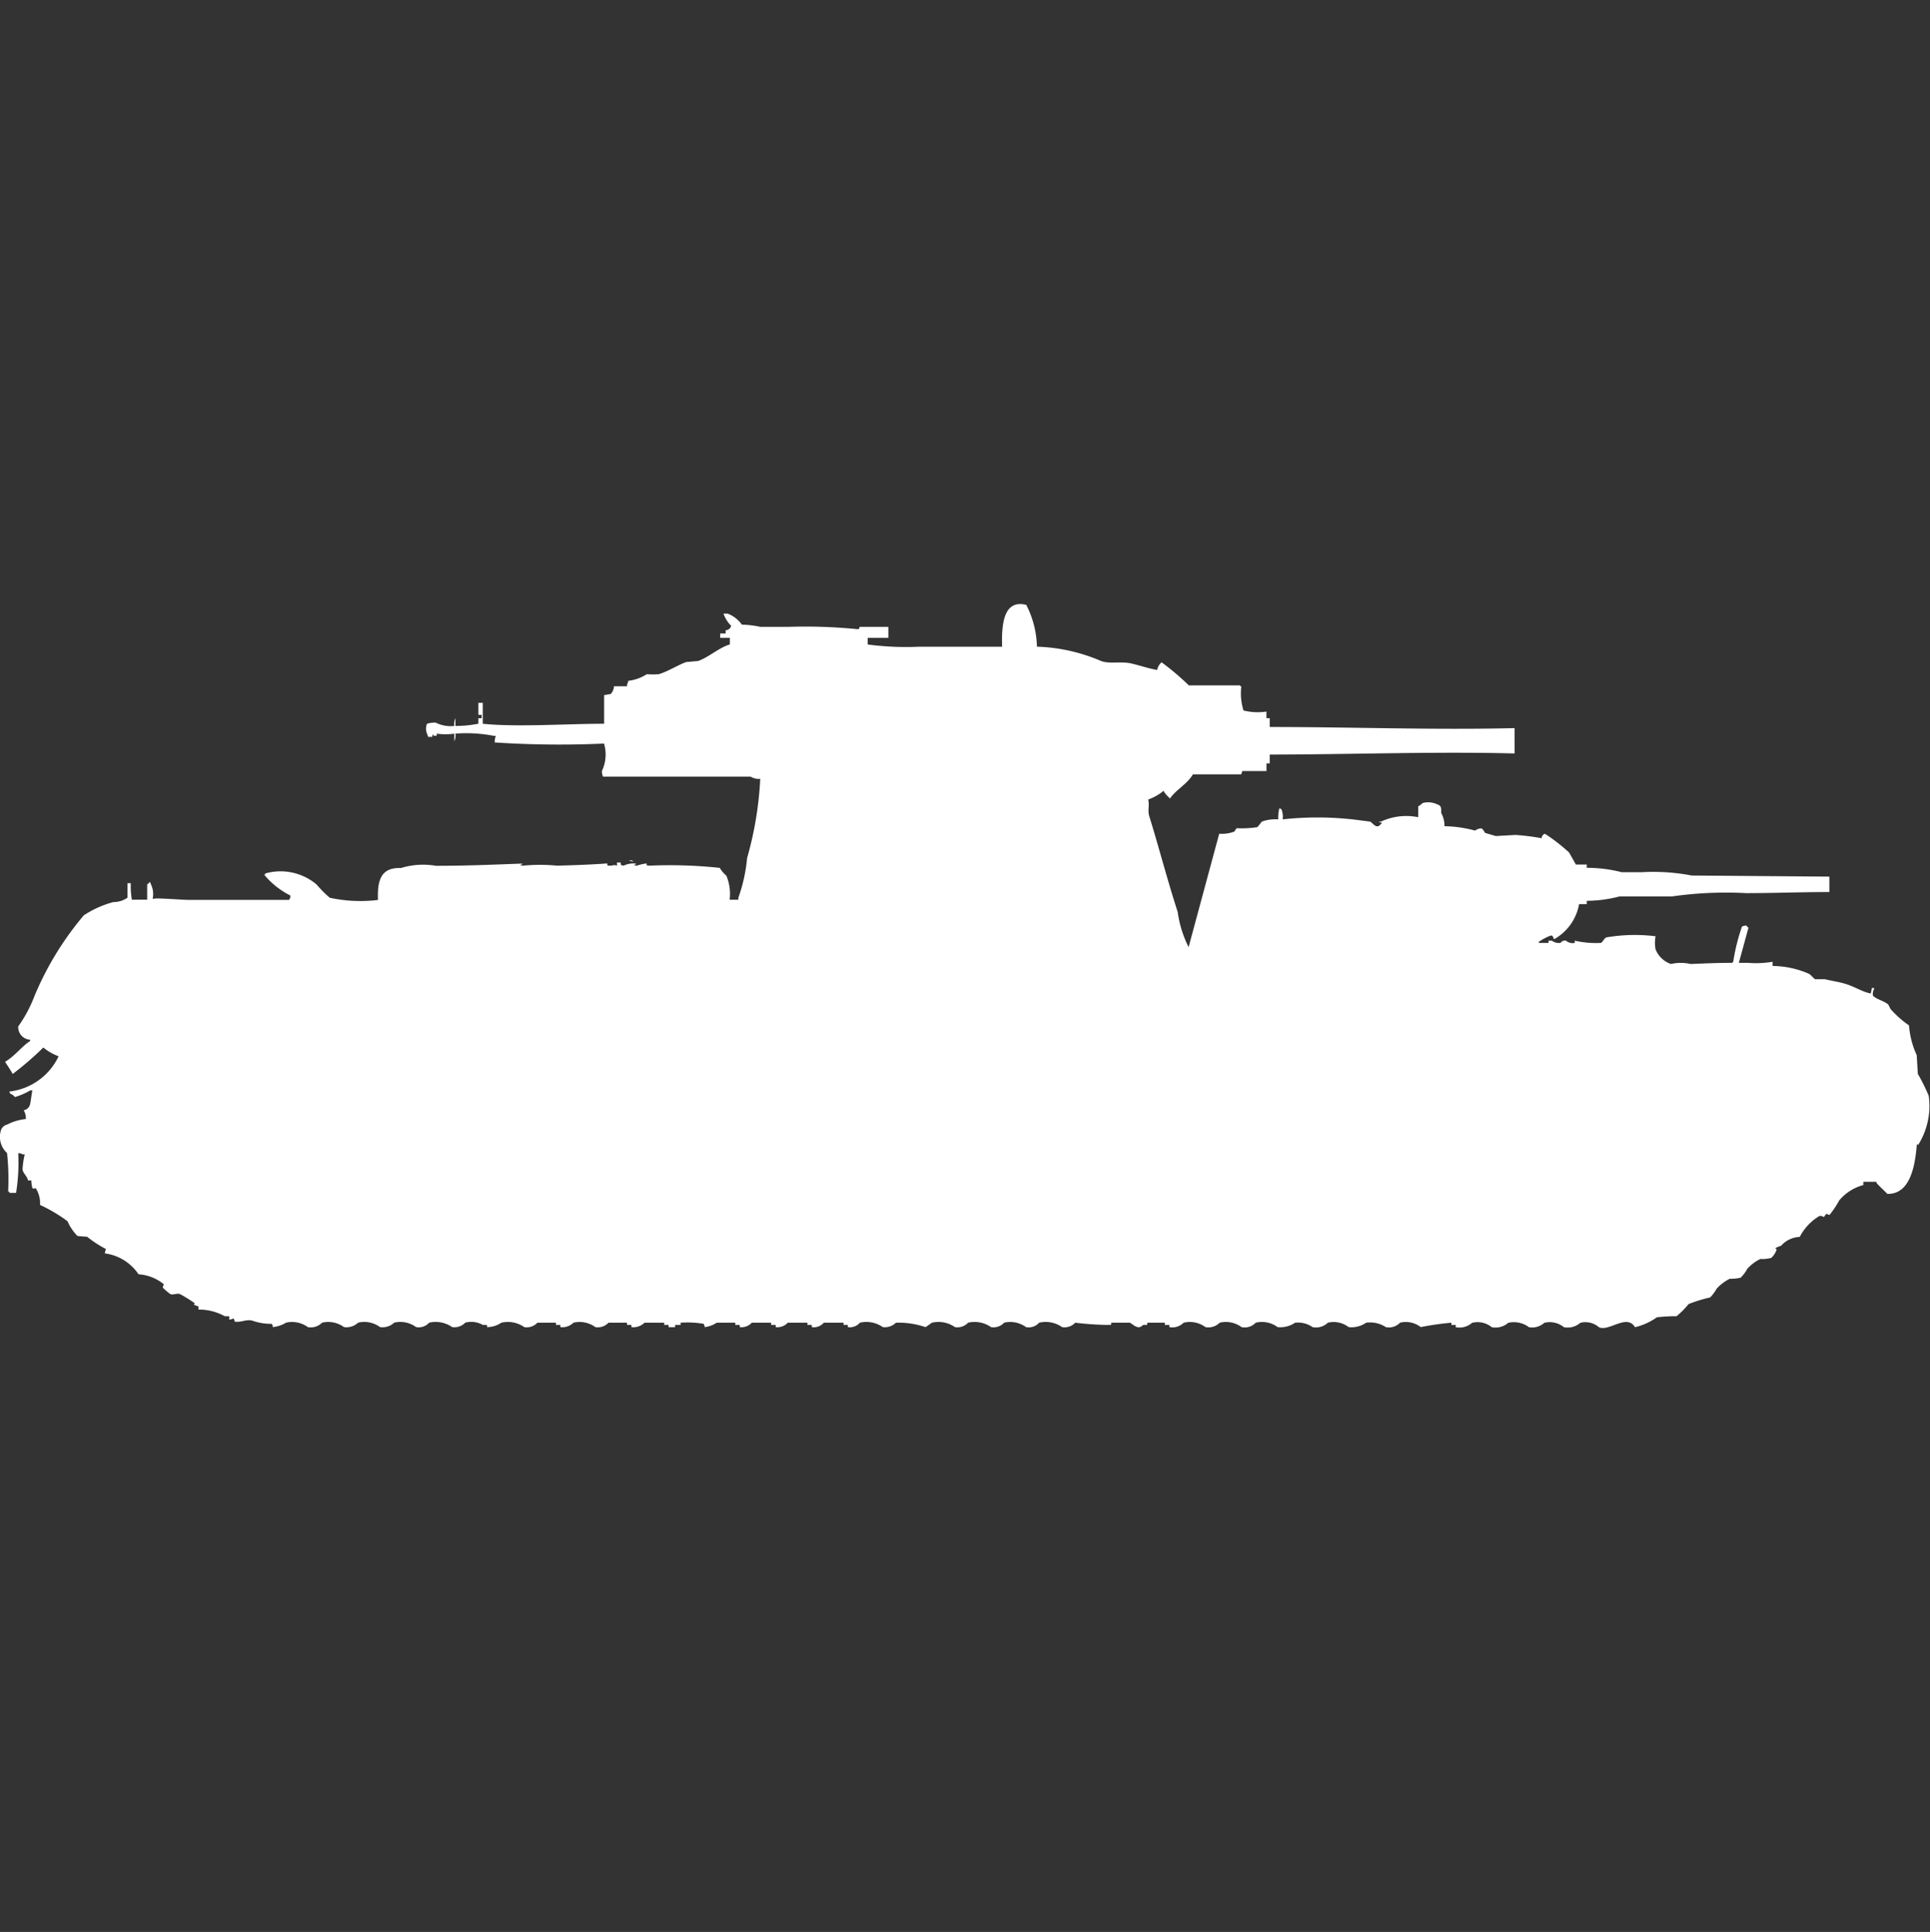 <svg xmlns="http://www.w3.org/2000/svg" width="39.969" height="40" viewBox="0 0 39.969 40">
  <rect x="0" y="0" width="39.969" height="40" fill="#333333" stroke="none"/>
  <defs>
    <style>
      .cls-1 {
        fill: #fff;
        fill-rule: evenodd;
      }
    </style>
  </defs>
  <path id="ussr_smk_ico" class="cls-1" d="M21.505,12.889a3.641,3.641,0,0,1,1.336.3c0.189,0.061.392,0,.611,0.046,0.182,0.042.379,0.109,0.543,0.137a0.3,0.3,0,0,1,.09-0.16,5.272,5.272,0,0,1,.566.479h1.064V13.71h0.023a1.185,1.185,0,0,0,.045.5,1.226,1.226,0,0,0,.475.023v0.137h0.068v0.182c1.692,0,3.411.064,5.071,0.023V15.1c-1.636-.043-3.371.021-5.071,0.023v0.182H26.259v0.159h-0.5l-0.023.068h-1c-0.123.208-.346,0.312-0.475,0.5a0.066,0.066,0,0,1-.023-0.023,0.513,0.513,0,0,1-.113-0.137,0.064,0.064,0,0,0-.023.023,1.127,1.127,0,0,1-.294.16c0.034,0.119-.015.221,0.023,0.342,0.2,0.645.38,1.343,0.589,1.983a2.339,2.339,0,0,0,.226.73l0.634-2.348a0.729,0.729,0,0,0,.317-0.046,0.285,0.285,0,0,1,.045-0.068,2.133,2.133,0,0,0,.43-0.023l0.091-.114a0.828,0.828,0,0,1,.34-0.046,0.721,0.721,0,0,1,.023-0.228,0.078,0.078,0,0,1,.045.023,0.425,0.425,0,0,1,.023.205,6.587,6.587,0,0,1,1.63.023l0.181,0.023c0.058,0.028.136,0.174,0.226,0.046a0.065,0.065,0,0,0,.023-0.023,0.109,0.109,0,0,1-.068-0.023h0.045a1.235,1.235,0,0,1,.77-0.091V16.195a0.406,0.406,0,0,0,.091-0.068,0.433,0.433,0,0,1,.294.023c0.091,0.03.093,0.06,0.091,0.182a0.54,0.54,0,0,1,.068.274,2.6,2.6,0,0,1,.634.091,0.229,0.229,0,0,1,.136-0.046,0.3,0.3,0,0,1,.068.091c0.015,0.009.219,0.066,0.226,0.068l0.407-.023a4.939,4.939,0,0,1,.543.068,0.089,0.089,0,0,1,.068-0.091,3.69,3.69,0,0,1,.5.388L32.666,17.4h0.226v0.068a2.886,2.886,0,0,1,.724.091h0.407a4.2,4.2,0,0,1,1.041.068l2.852,0.023v0.319c-0.581,0-1.17.023-1.721,0.023a7.9,7.9,0,0,0-1.539.068H33.571a2.731,2.731,0,0,1-.679.091v0.068H32.733a1.038,1.038,0,0,1-.521.729c-0.023-.072-0.036-0.093-0.091-0.068A1.069,1.069,0,0,0,31.9,19v0.023h0.2V18.976h0.068a0.249,0.249,0,0,0,.181.046,0.11,0.11,0,0,1,.113-0.046,0.207,0.207,0,0,0,.181.046V18.976a1.942,1.942,0,0,0,.543.046c0.037-.016.068-0.1,0.113-0.114a3.5,3.5,0,0,1,1.019-.023,0.678,0.678,0,0,0,0,.274,0.527,0.527,0,0,0,.317.3,0.926,0.926,0,0,1,.407,0c0.247-.009.577-0.026,0.86-0.023a0.064,0.064,0,0,1,.023-0.023,4.162,4.162,0,0,1,.181-0.729,0.318,0.318,0,0,1,.09-0.023,0.139,0.139,0,0,0,.045.046l-0.2.729h0.2a2.037,2.037,0,0,0,.5-0.023V19.5a1.909,1.909,0,0,1,.747.16c0.046,0.02.1,0.1,0.136,0.114h0.2c0.121,0.031.264,0.05,0.407,0.091,0.2,0.056.363,0.172,0.543,0.205l0.023-.114h0.045v0.023a0.187,0.187,0,0,0-.023.137c0.089,0.085.218,0.1,0.317,0.182l0.045,0.091a2.137,2.137,0,0,0,.385.342,1.756,1.756,0,0,0,.159.615q0.011,0.194.023,0.388a3.814,3.814,0,0,1,.226.456,1.519,1.519,0,0,1-.226,1.026V23.193H39.728c-0.036.424-.128,1.036-0.611,1.026-0.077-.08-0.151-0.143-0.226-0.228V23.968H38.619v0.068a0.977,0.977,0,0,0-.5.319,1.927,1.927,0,0,1-.2.3l-0.068-.023L37.8,24.7a0.109,0.109,0,0,0-.091-0.023,1.087,1.087,0,0,0-.407.433,0.539,0.539,0,0,0-.385.182,0.7,0.7,0,0,0-.113.046v0.023h0.023a0.41,0.41,0,0,1-.113.182,0.668,0.668,0,0,1-.226.023,0.859,0.859,0,0,0-.272.205,0.821,0.821,0,0,1-.136.182,0.842,0.842,0,0,1-.226.023,0.918,0.918,0,0,0-.272.205,0.824,0.824,0,0,1-.136.182A3.039,3.039,0,0,0,35,26.5a1.618,1.618,0,0,1-.249.251,3.558,3.558,0,0,0-.407.023,1.3,1.3,0,0,1-.453.205c-0.171-.286-0.542.1-0.747,0a0.431,0.431,0,0,0-.385-0.091,0.4,0.4,0,0,1-.34.091,0.469,0.469,0,0,0-.407-0.091,0.371,0.371,0,0,1-.317.091,0.522,0.522,0,0,0-.43-0.091,0.4,0.4,0,0,1-.34.091,0.469,0.469,0,0,0-.407-0.091,0.4,0.4,0,0,1-.34.091V26.932h-0.09V26.886a5.753,5.753,0,0,0-.634.091,0.506,0.506,0,0,0-.43-0.091,0.315,0.315,0,0,1-.294.091,0.593,0.593,0,0,0-.408-0.091,0.53,0.53,0,0,1-.362.091,0.508,0.508,0,0,0-.43-0.091,0.351,0.351,0,0,1-.317.091,0.529,0.529,0,0,0-.362-0.091,0.542,0.542,0,0,1-.362.091,0.547,0.547,0,0,0-.453-0.091,0.313,0.313,0,0,1-.294.091,0.548,0.548,0,0,0-.453-0.091,0.326,0.326,0,0,1-.294.091,0.549,0.549,0,0,0-.453-0.091,0.326,0.326,0,0,1-.294.091V26.932H24.154V26.886H23.792c-0.006.059,0.011,0.041-.09,0.046-0.1.114-.2-0.01-0.272-0.046H23.045c-0.006.059,0.011,0.041-.09,0.046a6.491,6.491,0,0,1-.657-0.046,0.3,0.3,0,0,1-.272.091,0.591,0.591,0,0,0-.475-0.091,0.289,0.289,0,0,1-.272.091,0.55,0.55,0,0,0-.453-0.091,0.3,0.3,0,0,1-.272.091,0.593,0.593,0,0,0-.475-0.091,0.3,0.3,0,0,1-.272.091,0.594,0.594,0,0,0-.475-0.091c-0.016.007-.117,0.085-0.136,0.091a1.723,1.723,0,0,0-.611-0.091,0.328,0.328,0,0,1-.272.091,0.593,0.593,0,0,0-.475-0.091,0.269,0.269,0,0,1-.249.091V26.932H17.5V26.886H17.091a0.269,0.269,0,0,1-.249.091V26.932h-0.09V26.886H16.344a0.287,0.287,0,0,1-.249.091V26.932H16V26.886H15.6a0.287,0.287,0,0,1-.249.091V26.932H15.258V26.886H14.873a0.554,0.554,0,0,1-.249.091,0.111,0.111,0,0,0-.023-0.068,1.974,1.974,0,0,0-.475-0.023v0.046H14.012v0.046H13.877V26.932H13.786V26.886H13.379a0.328,0.328,0,0,1-.272.091V26.932H13.016V26.886H12.632a0.3,0.3,0,0,1-.272.091,0.551,0.551,0,0,0-.453-0.091,0.328,0.328,0,0,1-.272.091V26.932H11.545V26.886H11.16a0.3,0.3,0,0,1-.272.091,0.594,0.594,0,0,0-.475-0.091,0.517,0.517,0,0,1-.294.091c-0.006-.059.011-0.041-0.091-0.046a0.483,0.483,0,0,0-.362-0.046,0.306,0.306,0,0,1-.272.091,0.6,0.6,0,0,0-.475-0.091,0.289,0.289,0,0,1-.272.091,0.551,0.551,0,0,0-.453-0.091,0.346,0.346,0,0,1-.294.091,0.551,0.551,0,0,0-.453-0.091,0.346,0.346,0,0,1-.294.091A0.55,0.55,0,0,0,6.7,26.886a0.326,0.326,0,0,1-.294.091,0.552,0.552,0,0,0-.453-0.091,0.648,0.648,0,0,1-.272.091,0.111,0.111,0,0,0-.023-0.068,1.142,1.142,0,0,1-.407-0.068c-0.138-.027-0.207.04-0.362,0.023a0.111,0.111,0,0,0-.023-0.068,0.151,0.151,0,0,1-.091.023c0.009-.076.023-0.065-0.091-0.068a1.1,1.1,0,0,0-.543-0.137V26.544a0.109,0.109,0,0,1-.068-0.023H4.052c-0.009-.045.035-0.016,0-0.046a2.836,2.836,0,0,0-.294-0.182c-0.063-.023-0.147.025-0.2,0A1.265,1.265,0,0,1,3.4,26.157l0.023-.068A0.925,0.925,0,0,0,2.9,25.883a1,1,0,0,0-.7-0.433l0.023-.091a2.271,2.271,0,0,1-.385-0.251C1.808,25.1,1.651,25.1,1.63,25.085a1,1,0,0,1-.2-0.3A3.239,3.239,0,0,0,.86,24.447,0.571,0.571,0,0,0,.77,24.1c-0.051.009-.025,0.021-0.068,0a0.785,0.785,0,0,1-.023-0.16H0.611c-0.021-.1-0.1-0.138-0.113-0.228A1.725,1.725,0,0,1,.543,23.4H0.5a0.152,0.152,0,0,0-.091-0.023,3.954,3.954,0,0,1-.045.821H0.226V24.173H0.2a5.18,5.18,0,0,0-.023-0.8A0.454,0.454,0,0,1,.045,22.92a0.18,0.18,0,0,1,.136-0.137,1.053,1.053,0,0,1,.385-0.114,0.307,0.307,0,0,0-.045-0.182A0.16,0.16,0,0,0,.656,22.35c0.007-.014.028-0.184,0.045-0.273H0.656a1.423,1.423,0,0,1-.317.137,0.2,0.2,0,0,0-.091-0.068A0.083,0.083,0,0,1,.226,22.1a1.291,1.291,0,0,0,1.019-.73,1.1,1.1,0,0,1-.317-0.182,6.233,6.233,0,0,1-.634.547c-0.057-.1-0.088-0.143-0.158-0.251,0.2-.116.333-0.308,0.521-0.433V21.027a0.262,0.262,0,0,1-.249-0.274,2.825,2.825,0,0,0,.34-0.638,6.375,6.375,0,0,1,1.019-1.664,2.1,2.1,0,0,1,.611-0.274,0.511,0.511,0,0,0,.294-0.091v-0.3H2.739a1.73,1.73,0,0,0,.023.342H3.079V17.813a0.139,0.139,0,0,0,.045-0.046H3.147V17.79a0.465,0.465,0,0,1,.045.319H3.214c0.04-.024.576,0.023,0.747,0.023h2.06a0.078,0.078,0,0,1,.023-0.046V18.041A1.678,1.678,0,0,1,5.5,17.608H5.523V17.585a1.157,1.157,0,0,1,1.064.228,2.554,2.554,0,0,0,.272.274,2.971,2.971,0,0,0,1,.046c-0.016-.409.06-0.676,0.475-0.661a1.567,1.567,0,0,1,.724-0.046c0.661,0,1.208-.025,1.788-0.046V17.4H10.821c-0.043.018,0.045,0.023,0.045,0.023a3.657,3.657,0,0,1,.7,0c0.332-.008.721-0.022,1.041-0.046,0.006,0.059-.011.041,0.091,0.046a0.157,0.157,0,0,1,.113,0c0-.085-0.027-0.056.068-0.068,0.029,0.066-.026.047,0.068,0.068A0.464,0.464,0,0,1,13.2,17.38V17.4H13.175c-0.044.018,0.045,0.023,0.045,0.023a1.02,1.02,0,0,1,.2-0.046c0.009,0.058-.013.036,0.068,0.046a9.7,9.7,0,0,1,1.449.046,0.615,0.615,0,0,0,.136.16,0.979,0.979,0,0,1,.068.5h0.181V18.087a3.343,3.343,0,0,0,.181-0.821,7.257,7.257,0,0,0,.272-1.641,0.311,0.311,0,0,1-.2-0.046H12.518a0.36,0.36,0,0,1-.023-0.114,0.792,0.792,0,0,0,.045-0.57,20.373,20.373,0,0,1-2.264-.023,0.388,0.388,0,0,1,.023-0.137H10.255a2.987,2.987,0,0,0-.792-0.046,0.3,0.3,0,0,1-.023.16V14.69a1.285,1.285,0,0,1-.362,0c-0.009.058,0.013,0.036-.068,0.046V14.713H8.987C8.981,14.772,9,14.753,8.9,14.758L8.874,14.69a0.269,0.269,0,0,1,0-.205,0.567,0.567,0,0,1,.181-0.023,0.682,0.682,0,0,0,.385.068,0.3,0.3,0,0,1,.023-0.16v0.16a2.388,2.388,0,0,0,.475-0.046V14.371h0.068V14.3H9.938V14.052h0.091v0.433c0.7,0.073,1.722,0,2.513,0V13.892l0.136-.023a0.245,0.245,0,0,0,.068-0.16h0.272V13.664a0.116,0.116,0,0,0,.023-0.068,0.9,0.9,0,0,0,.385-0.137,1.545,1.545,0,0,0,.249,0c0.2-.061.385-0.186,0.566-0.251l0.249-.023c0.219-.076.436-0.28,0.656-0.342V12.707h-0.2V12.616h0.113V12.547a0.112,0.112,0,0,0,.113-0.091,0.66,0.66,0,0,1-.158-0.251H15.1a0.635,0.635,0,0,1,.294.228,2,2,0,0,1,.385.046h0.566a10.942,10.942,0,0,1,1.426.046c0.076,0.011.044-.036,0.068-0.046h0.589v0.228H18v0.137a6.08,6.08,0,0,0,1.064.046h1.72c-0.014-.473.032-0.983,0.5-0.866A1.982,1.982,0,0,1,21.505,12.889Zm-8.444,4.422a0.145,0.145,0,0,1,.091.023A0.144,0.144,0,0,1,13.062,17.312Z" transform="translate(-0.031 0.5)"/>
</svg>
